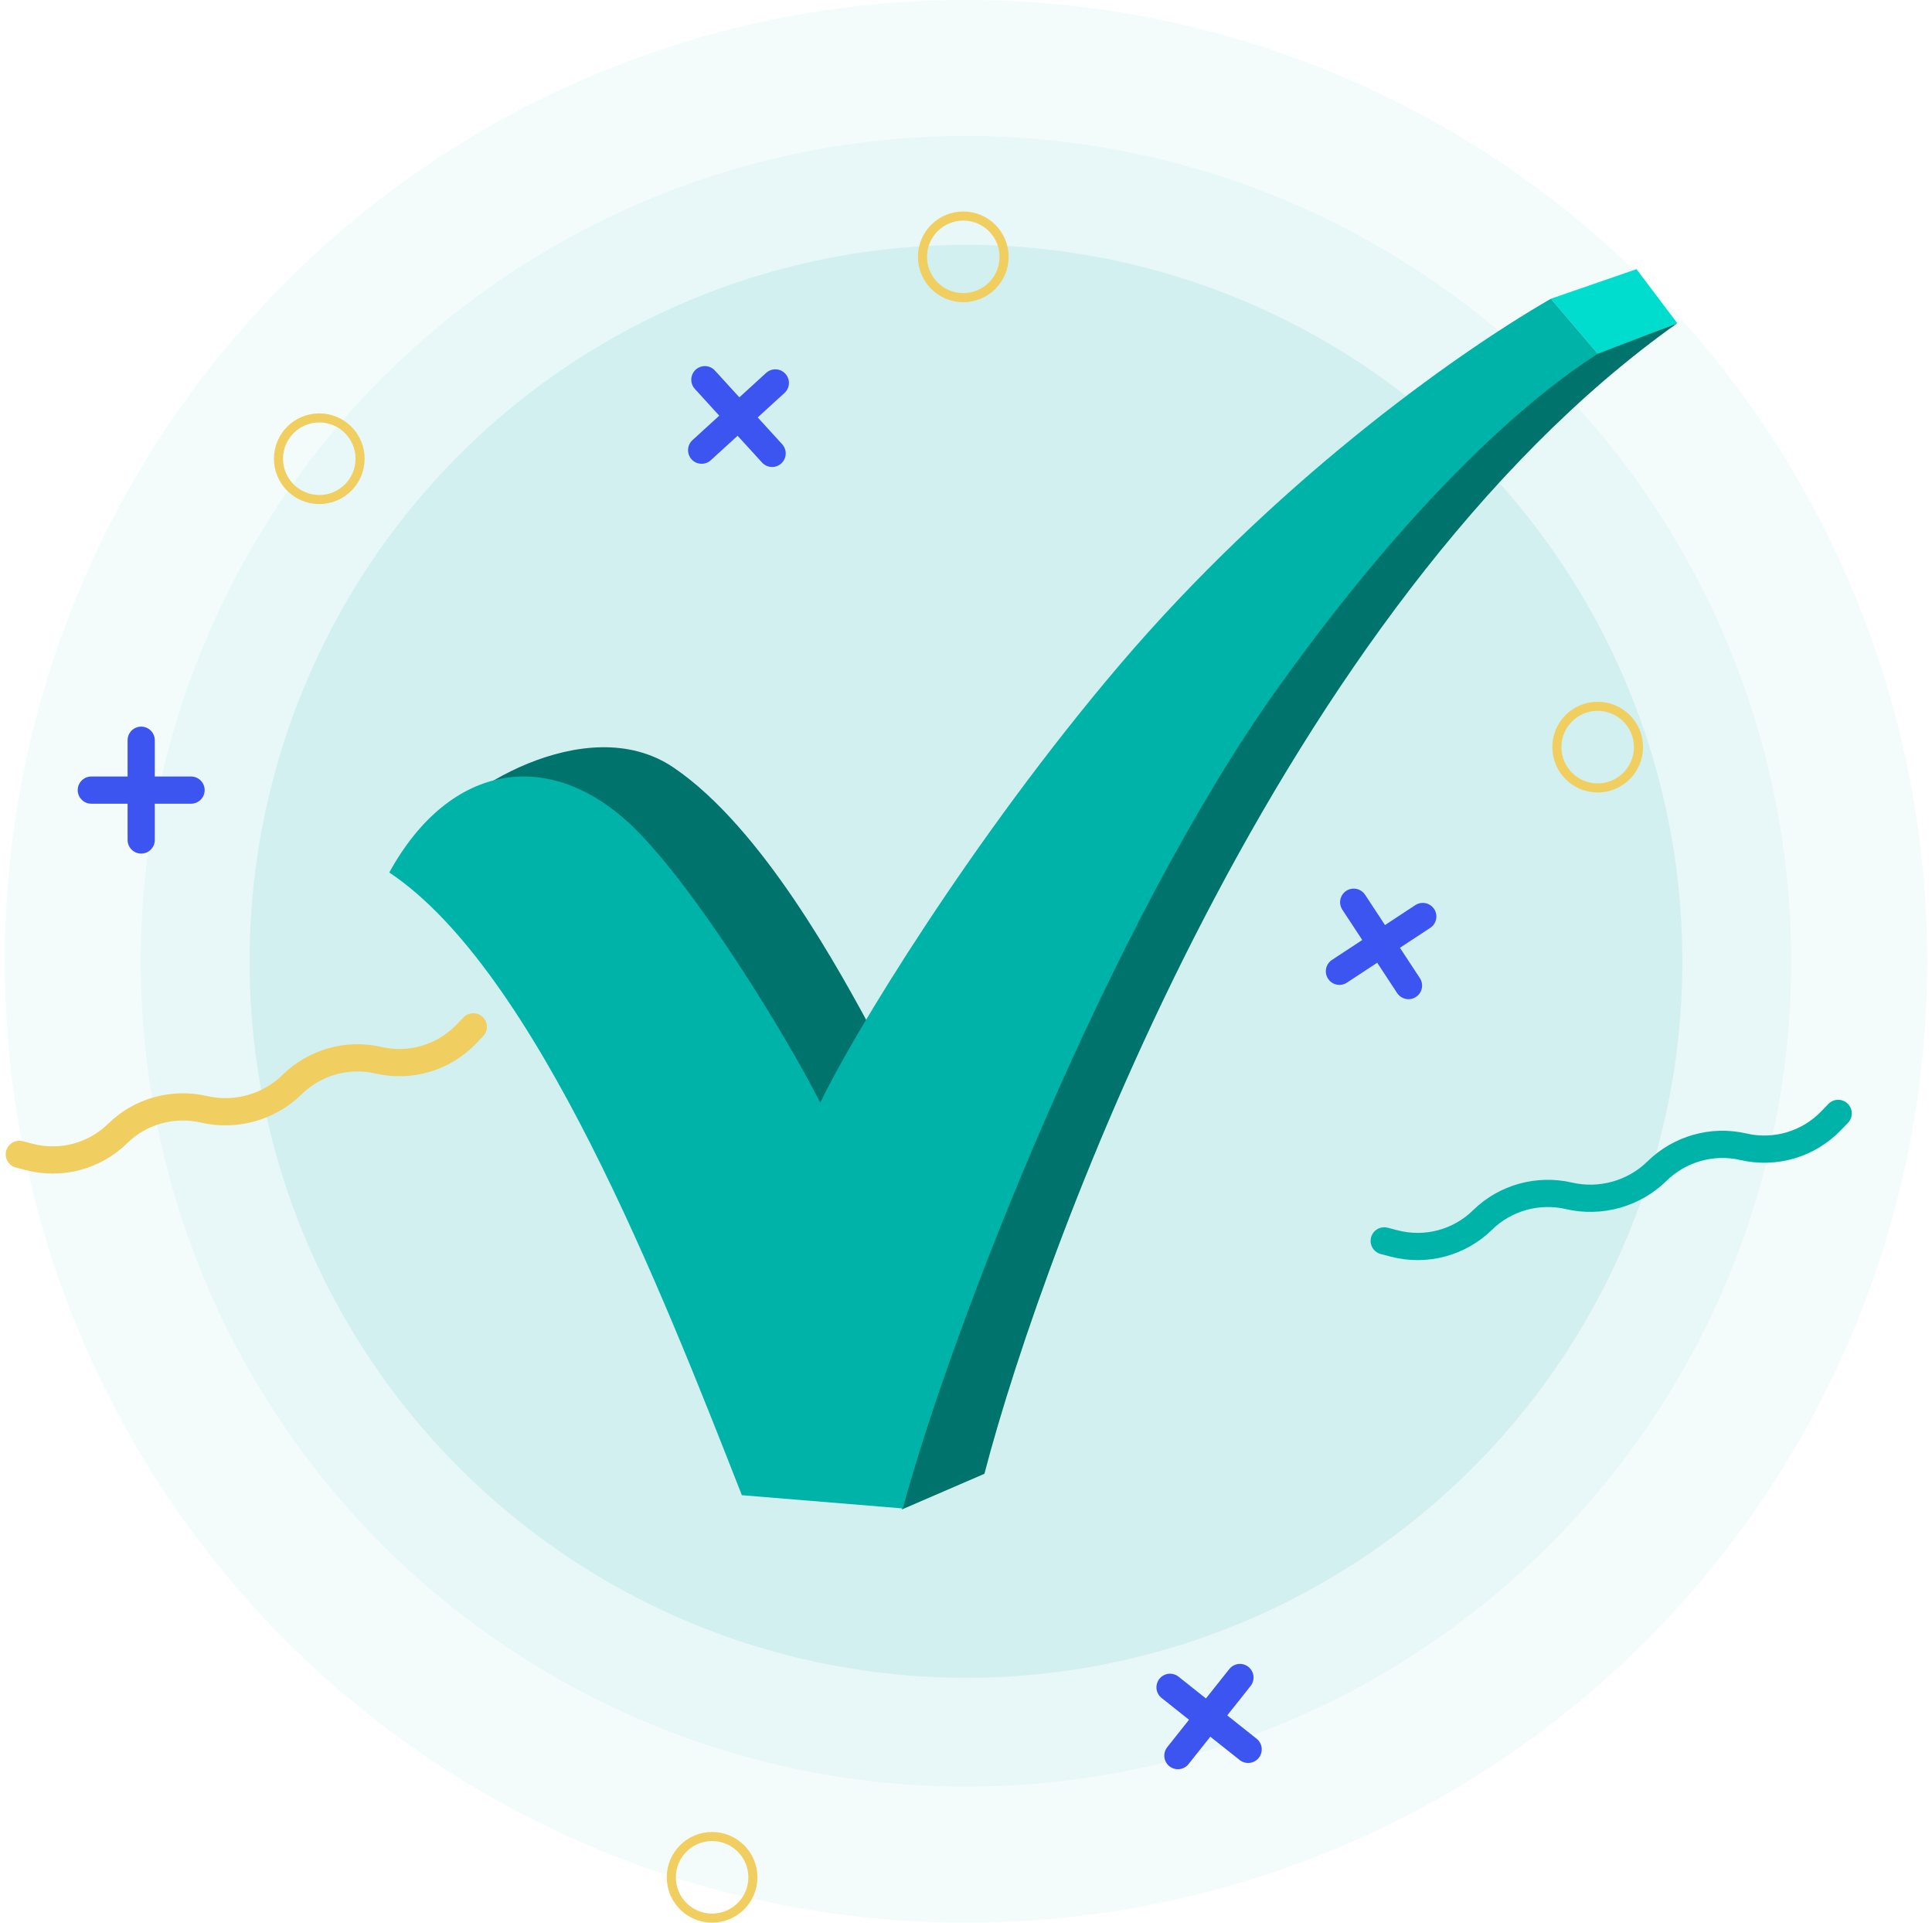 <svg width="201" height="200" viewBox="0 0 201 200" fill="none" xmlns="http://www.w3.org/2000/svg">
    <circle cx="100.5" cy="100" r="100" fill="#00B3A8" fill-opacity="0.05"/>
    <circle cx="100.497" cy="100" r="85.849" fill="#00B3A8" fill-opacity="0.05"/>
    <circle cx="100.497" cy="100" r="74.528" fill="#00B3A8" fill-opacity="0.1"/>
    <path d="M2.01 120.079L3.065 120.353C6.345 121.206 9.832 120.274 12.249 117.899V117.899C14.605 115.584 18.02 114.645 21.236 115.395V115.395C24.5 116.156 27.995 115.175 30.386 112.825V112.825C32.742 110.511 36.147 109.535 39.363 110.285V110.285C42.663 111.055 46.125 110.035 48.482 107.6L49.24 106.817"
          stroke="#F0CE60" stroke-width="2.83" stroke-linecap="round" stroke-linejoin="round"/>
    <path d="M144.01 129.079L145.065 129.353C148.345 130.206 151.832 129.274 154.249 126.899V126.899C156.605 124.584 160.02 123.645 163.236 124.395V124.395C166.5 125.156 169.995 124.175 172.386 121.825V121.825C174.742 119.511 178.146 118.535 181.363 119.285V119.285C184.663 120.055 188.125 119.035 190.482 116.6L191.24 115.817"
          stroke="#00B3A8" stroke-width="2.83" stroke-linecap="round" stroke-linejoin="round"/>
    <path d="M14.689 77V87.377M9.5 82.189H19.877" stroke="#3C55F0" stroke-width="2.83" stroke-linecap="round"
          stroke-linejoin="round"/>
    <path d="M73.332 39.498L80.328 47.163M72.998 46.828L80.663 39.833" stroke="#3C55F0" stroke-width="2.83"
          stroke-linecap="round" stroke-linejoin="round"/>
    <path d="M129 174.5L122.545 182.625M121.728 175.518L129.853 181.974" stroke="#3C55F0" stroke-width="2.83"
          stroke-linecap="round" stroke-linejoin="round"/>
    <path d="M140.836 93.85L146.536 102.522M139.35 101.036L148.022 95.336" stroke="#3C55F0" stroke-width="2.83"
          stroke-linecap="round" stroke-linejoin="round"/>
    <circle cx="33.217" cy="47.717" r="4.245" stroke="#F0CE60" stroke-width="0.943"/>
    <circle cx="166.217" cy="77.717" r="4.245" stroke="#F0CE60" stroke-width="0.943"/>
    <circle cx="100.217" cy="26.717" r="4.245" stroke="#F0CE60" stroke-width="0.943"/>
    <circle cx="74.084" cy="195.283" r="4.245" stroke="#F0CE60" stroke-width="0.943"/>
    <path d="M93.828 157.017L102.415 153.307C108.776 128.924 133.265 62.878 174.504 33.619L166.235 36.693C153.513 44.079 125.208 65.825 113.758 93.728C102.309 121.63 95.701 147.547 93.828 157.017Z"
          fill="#00736C"/>
    <path d="M161.352 31.074L170.257 28L174.497 33.619L166.228 36.799L161.352 31.074Z" fill="#00DDCF"/>
    <path d="M70.074 79.841C79.297 86.095 87.319 100.866 91.17 108.04C87.001 113.234 78.639 123.263 76.434 122.246C74.229 121.228 55.338 97.863 45.797 86.095C46.963 82.915 60.851 73.586 70.074 79.841Z"
          fill="#00736C"/>
    <path d="M93.93 156.911L77.18 155.533C68.84 134.265 55.766 100.937 40.5 90.759C46.861 79.204 57.356 77.72 65.943 86.095C72.284 92.279 81.633 107.403 85.343 114.718C88.524 107.933 101.245 87.049 116.511 69.133C132.347 50.547 150.824 37.152 161.354 31.074L166.231 36.799C162.909 38.919 150.223 47.4 132.943 71.571C115.495 95.977 99.019 138.041 93.93 156.911Z"
          fill="#00B3A8"/>
</svg>
